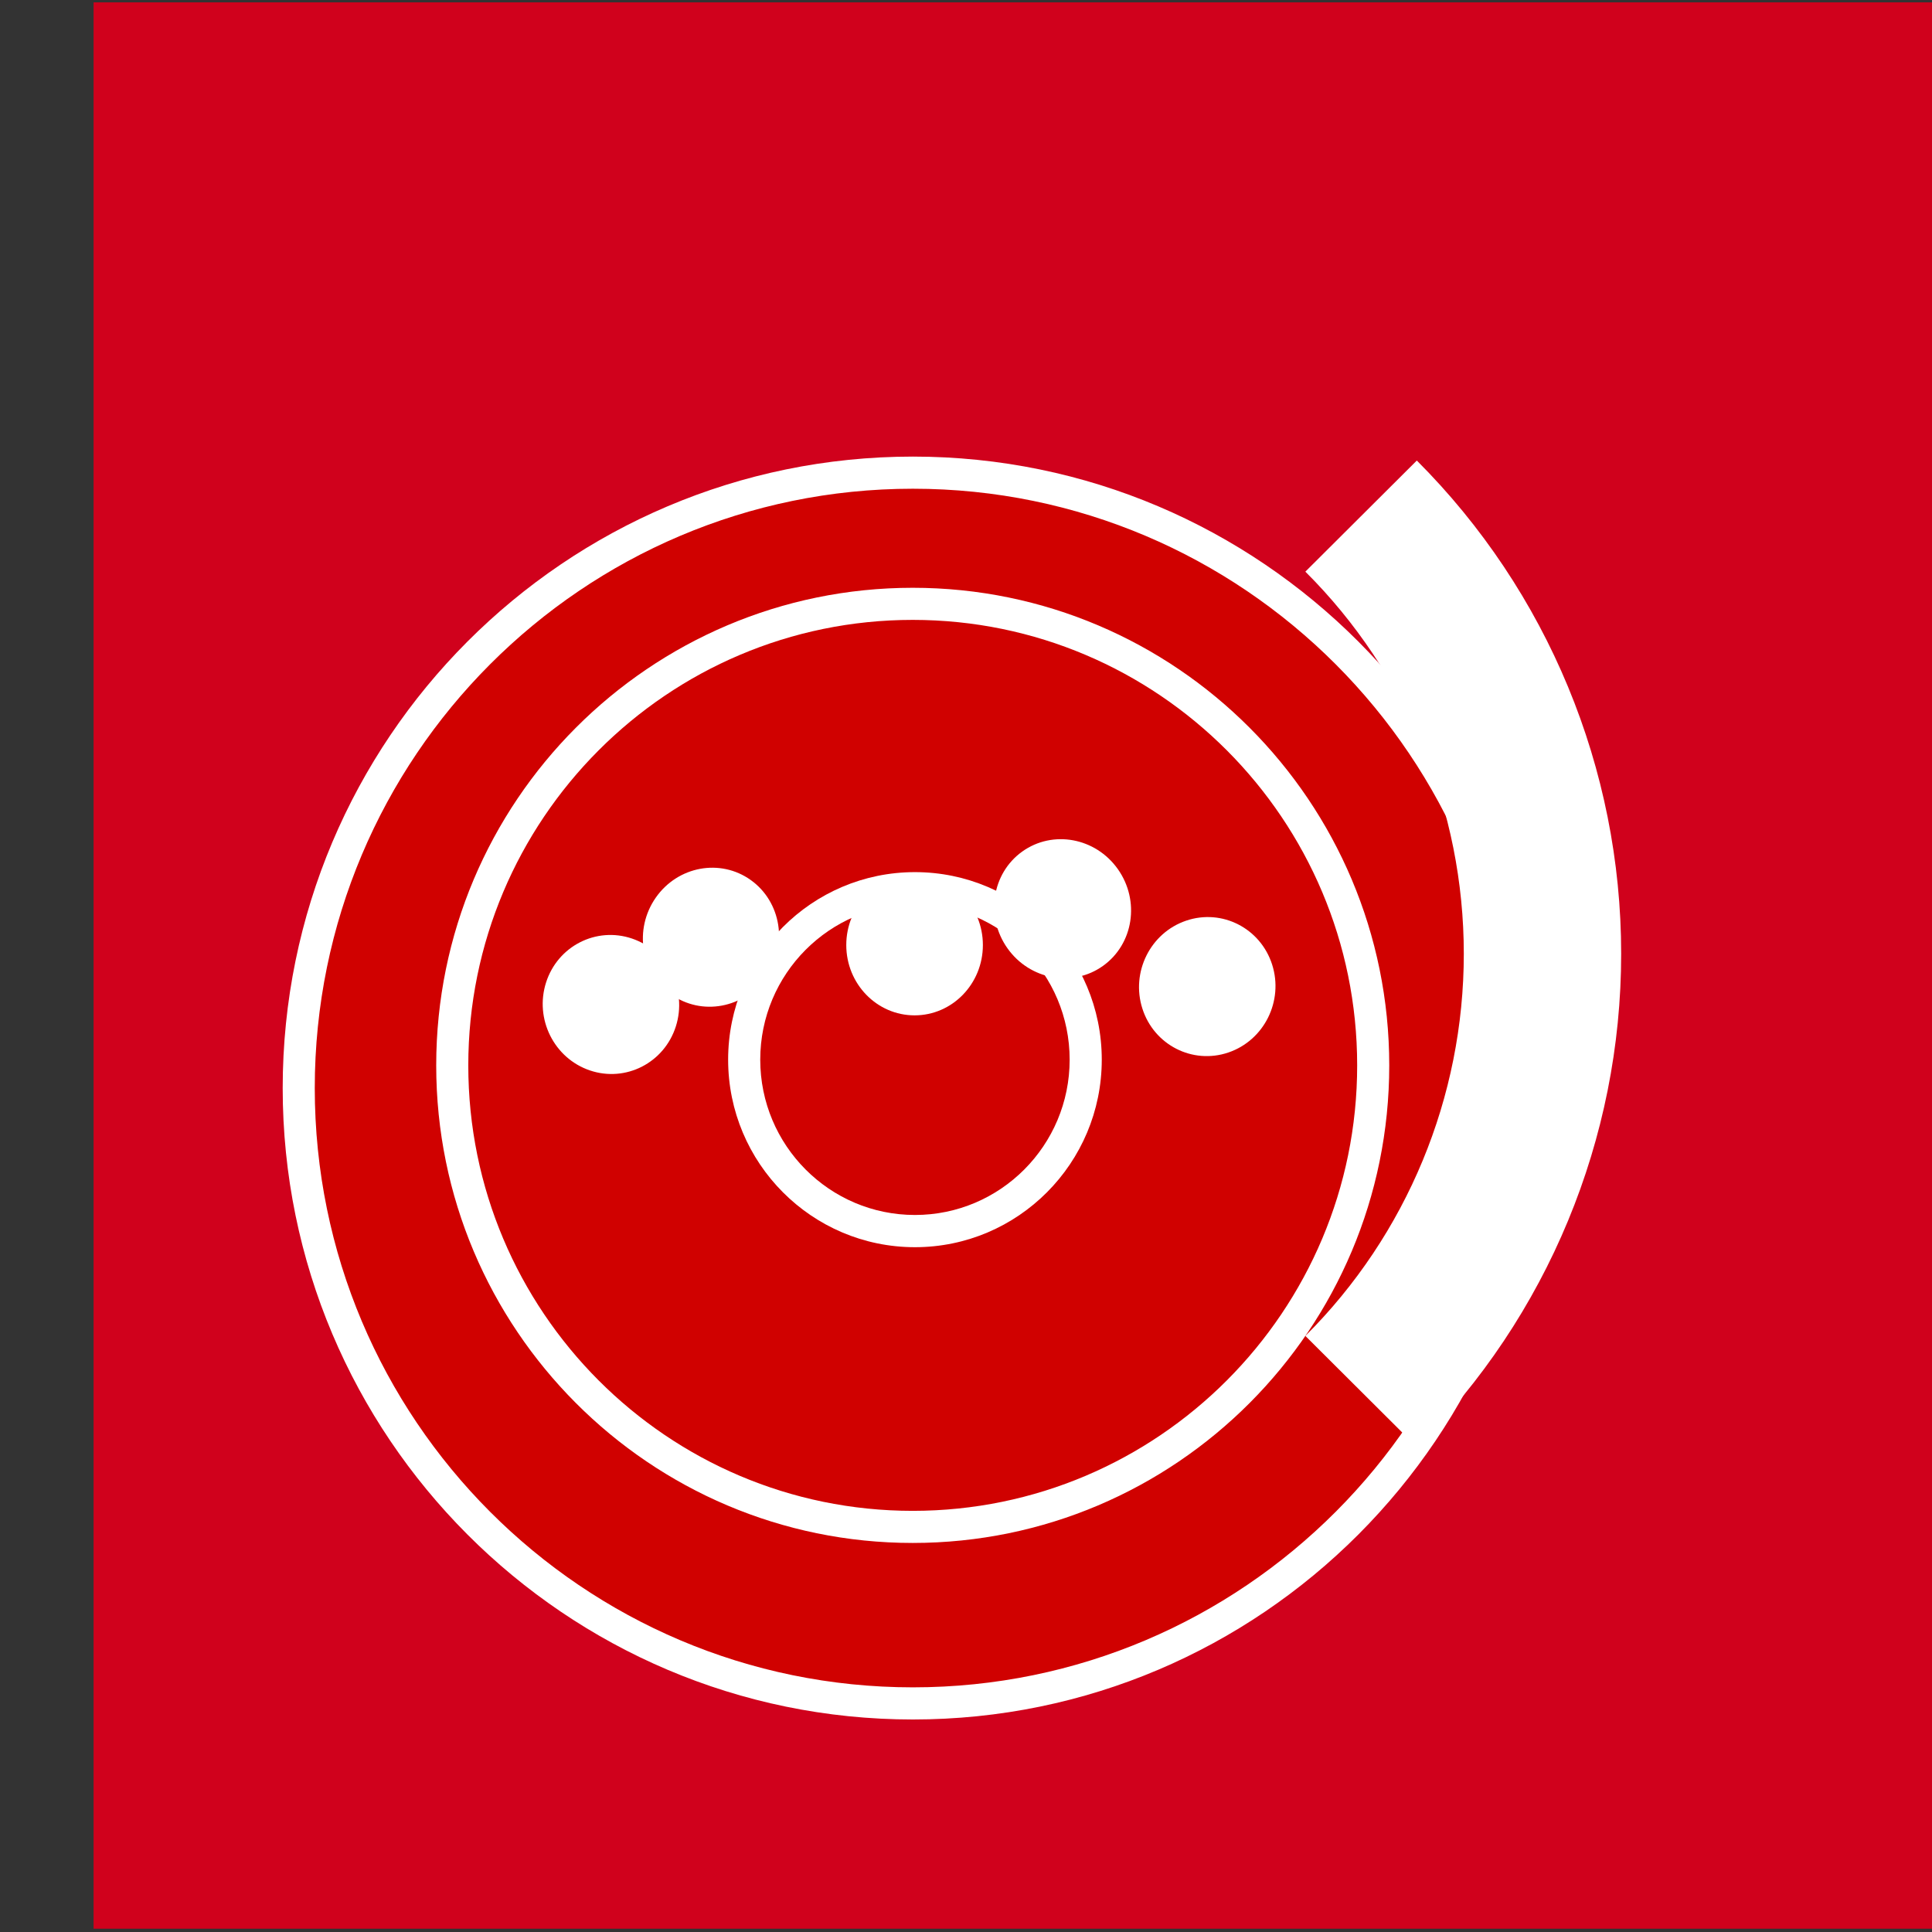 <?xml version="1.0" encoding="UTF-8" standalone="no"?>
<!DOCTYPE svg PUBLIC "-//W3C//DTD SVG 1.1//EN" "http://www.w3.org/Graphics/SVG/1.1/DTD/svg11.dtd">
<svg width="100%" height="100%" viewBox="0 0 70 70" version="1.1" xmlns="http://www.w3.org/2000/svg" xmlns:xlink="http://www.w3.org/1999/xlink" xml:space="preserve" xmlns:serif="http://www.serif.com/" style="fill-rule:evenodd;clip-rule:evenodd;stroke-linejoin:round;stroke-miterlimit:2;">
    <rect x="0" y="0" width="70" height="70" fill="#333333" stroke="none"/>
    <g transform="matrix(1,0,0,1,-175.116,-320)">
        <g transform="matrix(0.427,0,0,0.404,-2926.71,-199.204)">
            <rect x="7272.17" y="1285.37" width="163.605" height="172.76" style="fill:rgb(208,1,28);"/>
        </g>
        <g transform="matrix(0.436,0,0,3.367,-583.958,-2650.14)">
            <g transform="matrix(1,0,0,1,1472.62,-7.06773e-13)">
                <g transform="matrix(1.079,0,0,0.14,-43.243,-70.879)">
                    <circle cx="359.111" cy="6890.86" r="47.301" style="fill:rgb(208,1,0);"/>
                </g>
                <g transform="matrix(1.079,0,0,0.14,-43.243,-70.879)">
                    <path d="M359.111,6842.32C332.323,6842.32 310.575,6864.07 310.575,6890.86C310.575,6917.64 332.323,6939.39 359.111,6939.39C385.899,6939.39 407.647,6917.64 407.647,6890.86C407.647,6864.07 385.899,6842.32 359.111,6842.32ZM359.111,6844.79C384.535,6844.79 405.176,6865.43 405.176,6890.86C405.176,6916.28 384.535,6936.92 359.111,6936.92C333.687,6936.92 313.045,6916.28 313.045,6890.86C313.045,6865.43 333.687,6844.79 359.111,6844.79Z" style="fill:white;"/>
                </g>
                <g transform="matrix(0.809,0,0,0.105,53.703,170.057)">
                    <circle cx="359.111" cy="6890.86" r="47.301" style="fill:rgb(208,1,0);"/>
                </g>
                <g transform="matrix(0.809,0,0,0.105,53.703,170.057)">
                    <path d="M359.111,6841.91C332.096,6841.91 310.163,6863.84 310.163,6890.86C310.163,6917.87 332.096,6939.8 359.111,6939.8C386.126,6939.8 408.059,6917.87 408.059,6890.86C408.059,6863.84 386.126,6841.91 359.111,6841.91ZM359.111,6845.2C384.307,6845.2 404.764,6865.66 404.764,6890.86C404.764,6916.05 384.307,6936.51 359.111,6936.51C333.914,6936.51 313.458,6916.05 313.458,6890.86C313.458,6865.66 333.914,6845.2 359.111,6845.2Z" style="fill:white;"/>
                </g>
                <g transform="matrix(0.3,0,0,0.039,236.675,624.792)">
                    <circle cx="359.111" cy="6890.86" r="47.301" style="fill:rgb(208,1,0);"/>
                </g>
                <g transform="matrix(0.3,0,0,0.039,236.675,624.792)">
                    <path d="M359.111,6839.11C330.55,6839.11 307.363,6862.29 307.363,6890.86C307.363,6919.41 330.55,6942.6 359.111,6942.6C387.671,6942.6 410.859,6919.41 410.859,6890.86C410.859,6862.29 387.671,6839.11 359.111,6839.11ZM359.111,6848C382.762,6848 401.964,6867.2 401.964,6890.86C401.964,6914.51 382.762,6933.71 359.111,6933.71C335.459,6933.71 316.257,6914.51 316.257,6890.86C316.257,6867.2 335.459,6848 359.111,6848Z" style="fill:white;"/>
                </g>
                <g transform="matrix(0.12,0,0,0.016,301.284,782.048)">
                    <circle cx="359.111" cy="6890.86" r="47.301" style="fill:white;"/>
                </g>
                <g transform="matrix(0.037,0.015,-0.114,0.005,1140.97,852.908)">
                    <circle cx="359.111" cy="6890.86" r="47.301" style="fill:white;"/>
                </g>
                <g transform="matrix(-0.097,0.009,-0.071,-0.013,880.767,978.26)">
                    <circle cx="359.111" cy="6890.86" r="47.301" style="fill:white;"/>
                </g>
                <g transform="matrix(-0.097,-0.009,0.07,-0.013,-120.069,985.031)">
                    <circle cx="359.111" cy="6890.86" r="47.301" style="fill:white;"/>
                </g>
                <g transform="matrix(0.037,-0.015,0.114,0.005,-479.7,863.874)">
                    <circle cx="359.111" cy="6890.86" r="47.301" style="fill:white;"/>
                </g>
            </g>
            <g transform="matrix(3.027,0,0,0.392,-3849.28,-1801.82)">
                <path d="M1885.7,6886.54C1889.29,6882.95 1891.31,6878.08 1891.31,6873C1891.31,6867.92 1889.29,6863.05 1885.7,6859.46L1882.64,6862.51C1885.43,6865.29 1886.99,6869.07 1886.99,6873C1886.99,6876.93 1885.43,6880.71 1882.64,6883.49L1885.7,6886.54Z" style="fill:white;"/>
            </g>
            <g transform="matrix(3.027,0,0,0.392,-3849.28,-1801.82)">
                <path d="M1885.65,6886.59C1885.67,6886.61 1885.72,6886.61 1885.74,6886.59C1889.35,6882.98 1891.37,6878.1 1891.37,6873C1891.37,6867.9 1889.35,6863.02 1885.74,6859.41C1885.72,6859.39 1885.67,6859.39 1885.65,6859.41L1882.6,6862.47C1882.57,6862.49 1882.57,6862.53 1882.6,6862.56C1885.37,6865.33 1886.92,6869.08 1886.92,6873C1886.92,6876.92 1885.37,6880.67 1882.6,6883.44C1882.57,6883.47 1882.57,6883.51 1882.6,6883.54L1885.65,6886.59ZM1885.7,6886.45L1882.74,6883.49C1885.5,6880.7 1887.06,6876.93 1887.06,6873C1887.06,6869.07 1885.5,6865.3 1882.74,6862.51C1882.74,6862.51 1885.7,6859.55 1885.7,6859.55C1889.25,6863.13 1891.24,6867.96 1891.24,6873C1891.24,6878.04 1889.25,6882.87 1885.7,6886.45L1885.7,6886.45Z" style="fill:none;"/>
            </g>
        </g>
    </g>
</svg>

